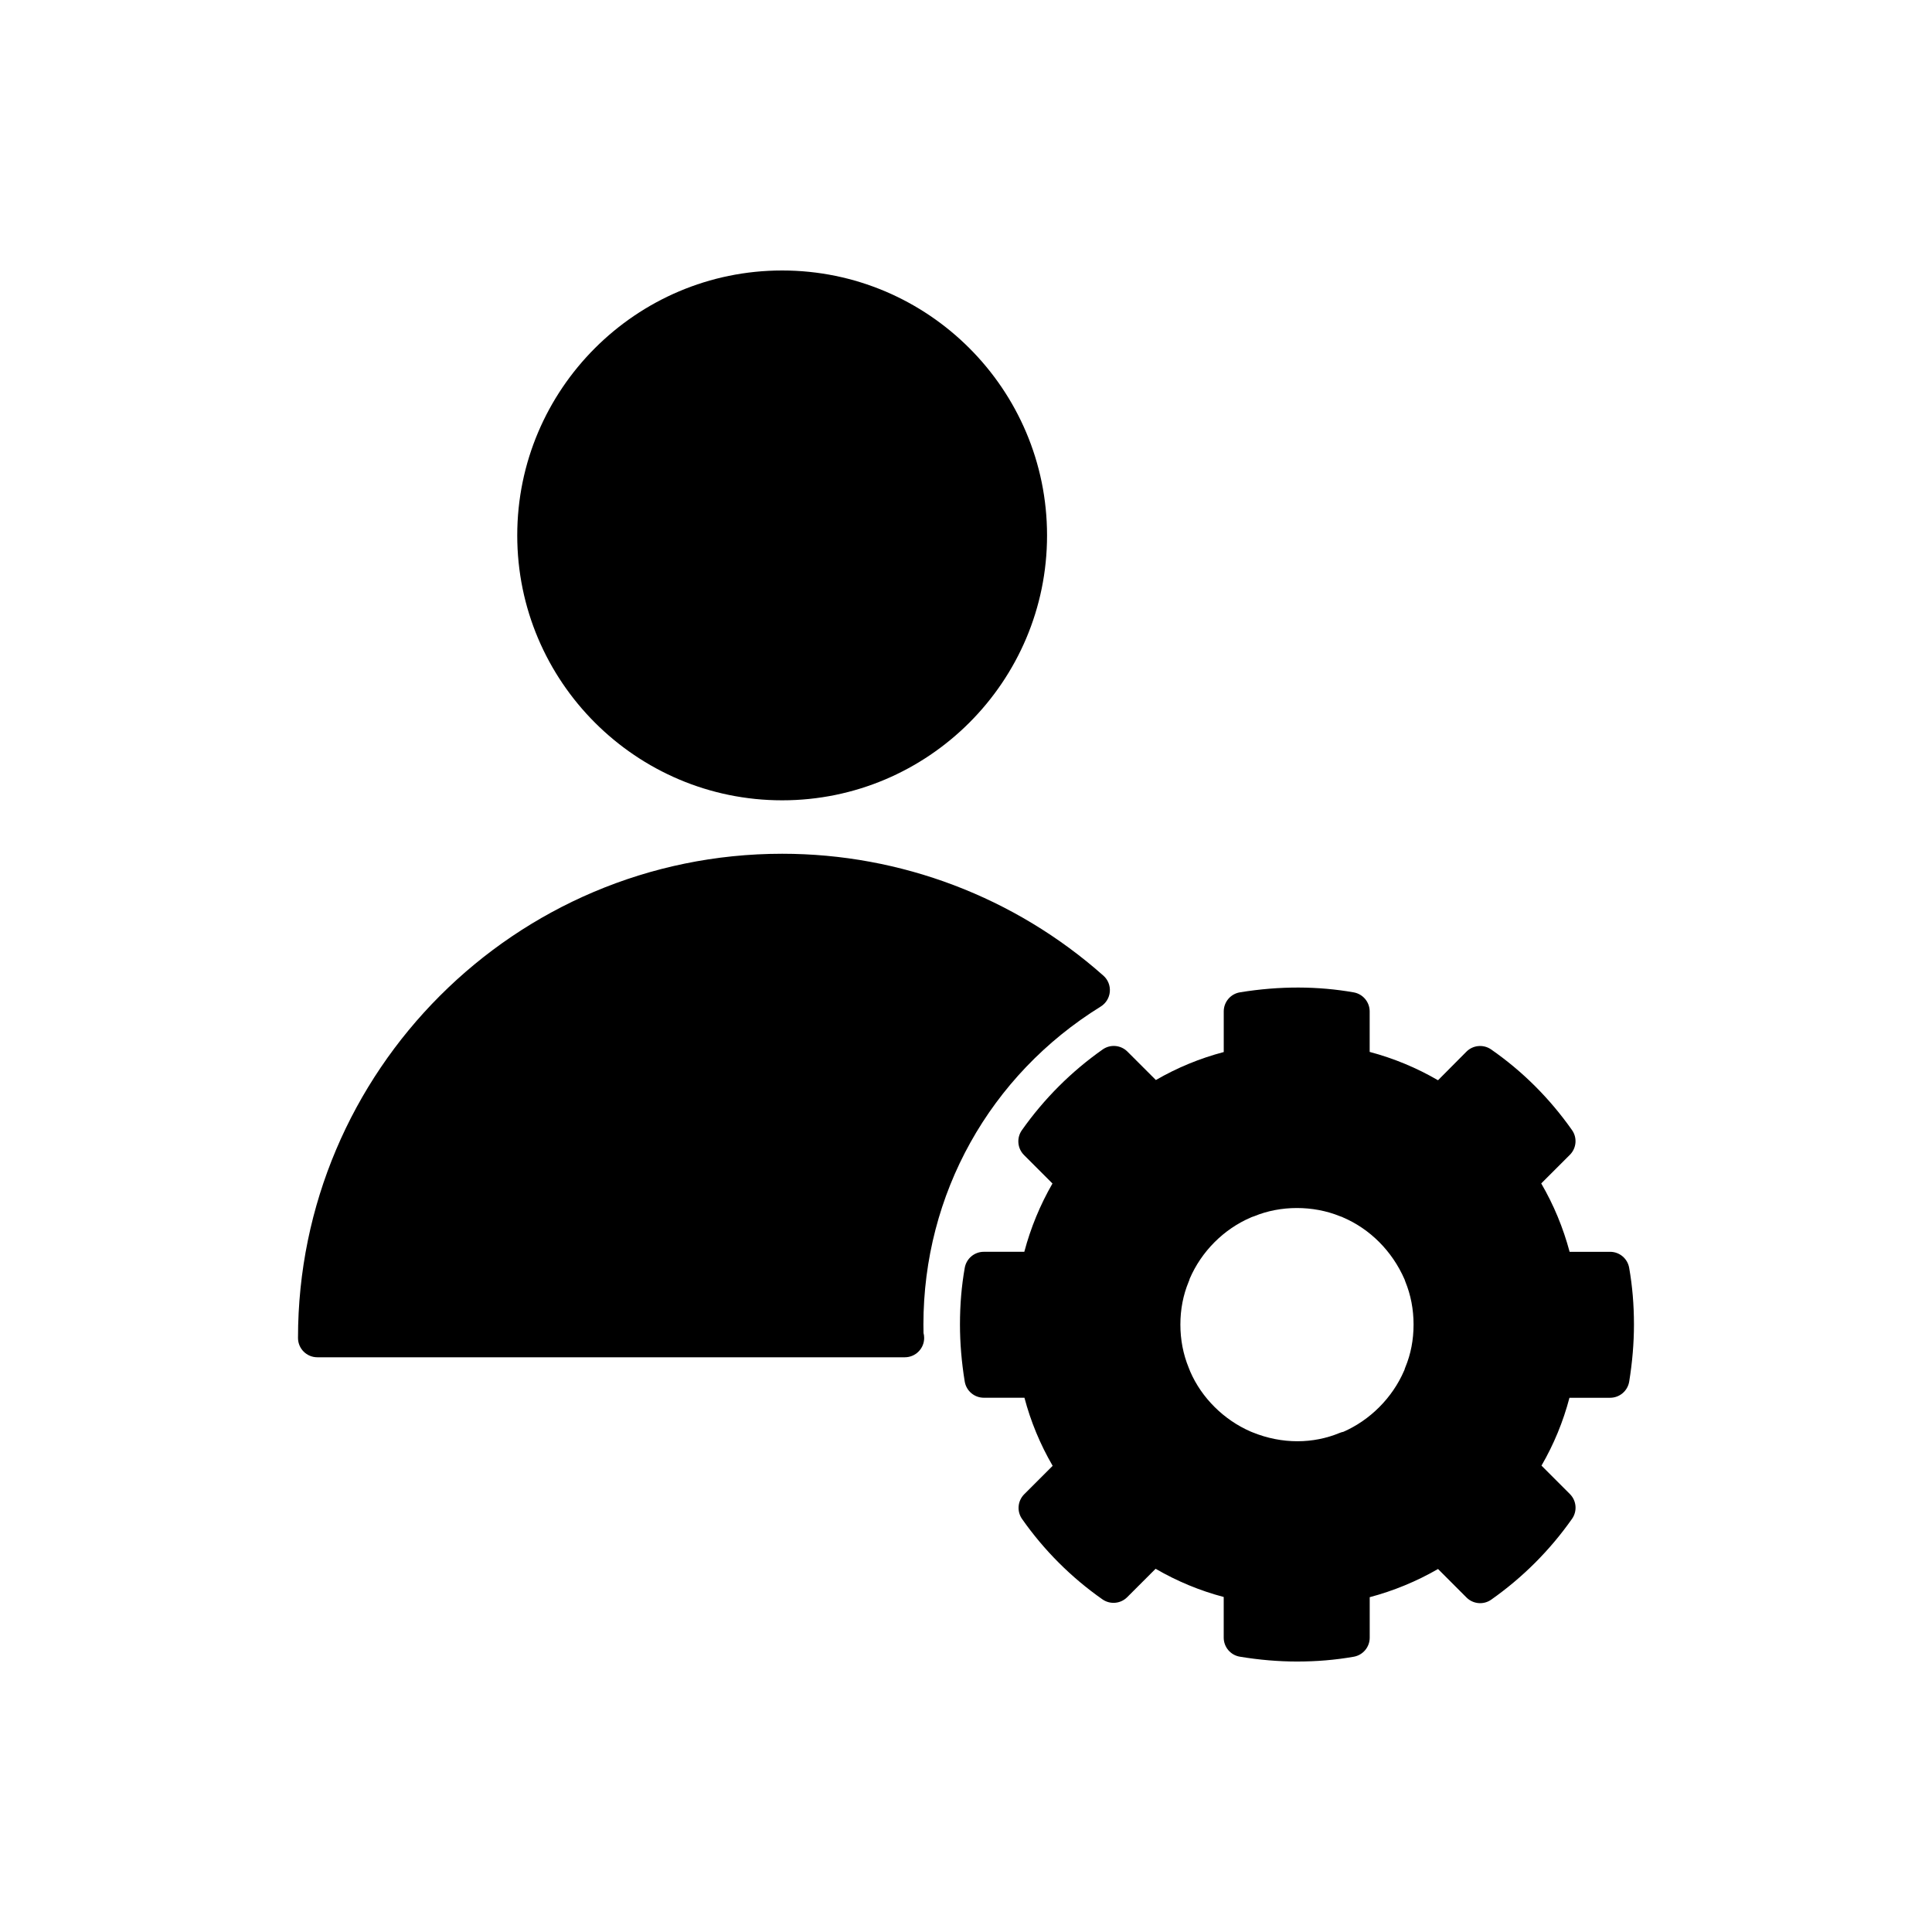 <?xml version="1.0" encoding="UTF-8"?>
<svg width="1200pt" height="1200pt" version="1.1" viewBox="0 0 1200 1200" xmlns="http://www.w3.org/2000/svg">
 <g>
  <path d="m485.81 497.09c90.73 0 164.53-73.812 164.53-164.54 0-90.734-73.812-164.55-164.53-164.55s-164.54 73.812-164.54 164.54c0 90.734 73.809 164.55 164.54 164.55z"/>
  <path d="m1011.9 787.45c-1.008-5.746-6-9.926-11.82-9.926h-25.164c-4.008-14.977-9.898-29.195-17.629-42.469l17.785-17.773c4.129-4.129 4.691-10.621 1.32-15.383-13.859-19.703-30.758-36.551-50.23-50.074-4.777-3.312-11.258-2.723-15.348 1.391l-17.641 17.746c-13.273-7.727-27.48-13.621-42.445-17.605v-25.164c0-5.82-4.188-10.801-9.926-11.82-22.031-3.875-45.695-4.094-70.645-0.023-5.797 0.949-10.066 5.965-10.066 11.844v25.246c-14.797 3.887-28.906 9.719-42.156 17.375l-17.664-17.652c-4.129-4.129-10.609-4.691-15.383-1.332-19.5 13.715-36.383 30.602-50.195 50.172-3.348 4.766-2.797 11.27 1.332 15.395l17.688 17.688c-7.68 13.309-13.535 27.527-17.496 42.422h-25.164c-5.82 0-10.801 4.188-11.82 9.91-2.004 11.352-2.977 22.883-2.977 35.258 0 11.484 0.996 23.398 2.953 35.398 0.949 5.809 5.965 10.078 11.844 10.078h25.246c3.887 14.746 9.758 28.922 17.52 42.289l-17.652 17.652c-4.117 4.129-4.691 10.609-1.344 15.371 13.68 19.488 30.469 36.277 49.922 49.922 4.766 3.324 11.258 2.773 15.371-1.344l17.652-17.652c13.379 7.766 27.551 13.645 42.301 17.52v25.246c0 5.879 4.262 10.895 10.066 11.844 12.086 2.004 23.988 3 35.449 3 12.301 0 23.832-0.973 35.242-2.977 5.746-1.02 9.926-6 9.926-11.82v-25.164c14.902-3.961 29.113-9.828 42.434-17.508l17.676 17.699c4.129 4.129 10.633 4.715 15.395 1.32 19.535-13.754 36.422-30.648 50.16-50.184 3.359-4.766 2.797-11.258-1.32-15.383l-17.652-17.664c7.668-13.223 13.477-27.324 17.375-42.145h25.262c5.879 0 10.895-4.262 11.844-10.078 1.957-12.047 2.953-23.965 2.953-35.398-0.004-12.293-0.973-23.824-2.977-35.246zm-133.91 35.254c0 9.469-1.715 18.383-5.102 26.508-0.238 0.551-0.406 1.105-0.562 1.68-0.086 0.18-0.18 0.359-0.254 0.551-7.246 16.801-21.121 30.625-37.668 37.871-0.793 0.156-1.57 0.383-2.316 0.695-16.262 6.769-35.676 7.176-54.254-0.422l-0.969-0.391c-16.754-7.246-30.527-21.012-37.586-37.285l-0.984-2.484c-3.406-8.316-5.137-17.305-5.137-26.723 0-9.445 1.727-18.359 5.113-26.52 0.301-0.758 0.516-1.129 0.672-1.922 7.285-16.957 21.109-30.816 37.895-38.027 0.238-0.098 0.457-0.203 0.684-0.312 0.516-0.145 1.031-0.312 1.535-0.516 16.262-6.758 36.516-6.816 53.258 0.023 0.406 0.168 0.828 0.312 1.246 0.434 0.023 0.012 0.168 0.086 0.48 0.238 16.824 7.176 30.637 20.891 38.352 38.555 0.133 0.457 0.277 0.898 0.469 1.344 3.402 8.273 5.129 17.262 5.129 26.703z"/>
  <path d="m573.55 822.76c0-81.023 41.172-154.88 110.14-197.58 3.227-2.004 5.316-5.398 5.641-9.18s-1.152-7.5-3.996-10.008c-55.043-48.816-125.89-75.707-199.5-75.707-165.83 0-300.74 134.9-300.74 300.74 0 6.637 5.375 12 12 12h364.68 0.238c6.625 0 12-5.363 12-12 0-1.055-0.133-2.09-0.395-3.07-0.062-1.711-0.062-3.438-0.062-5.199z"/>
 </g>
</svg>
